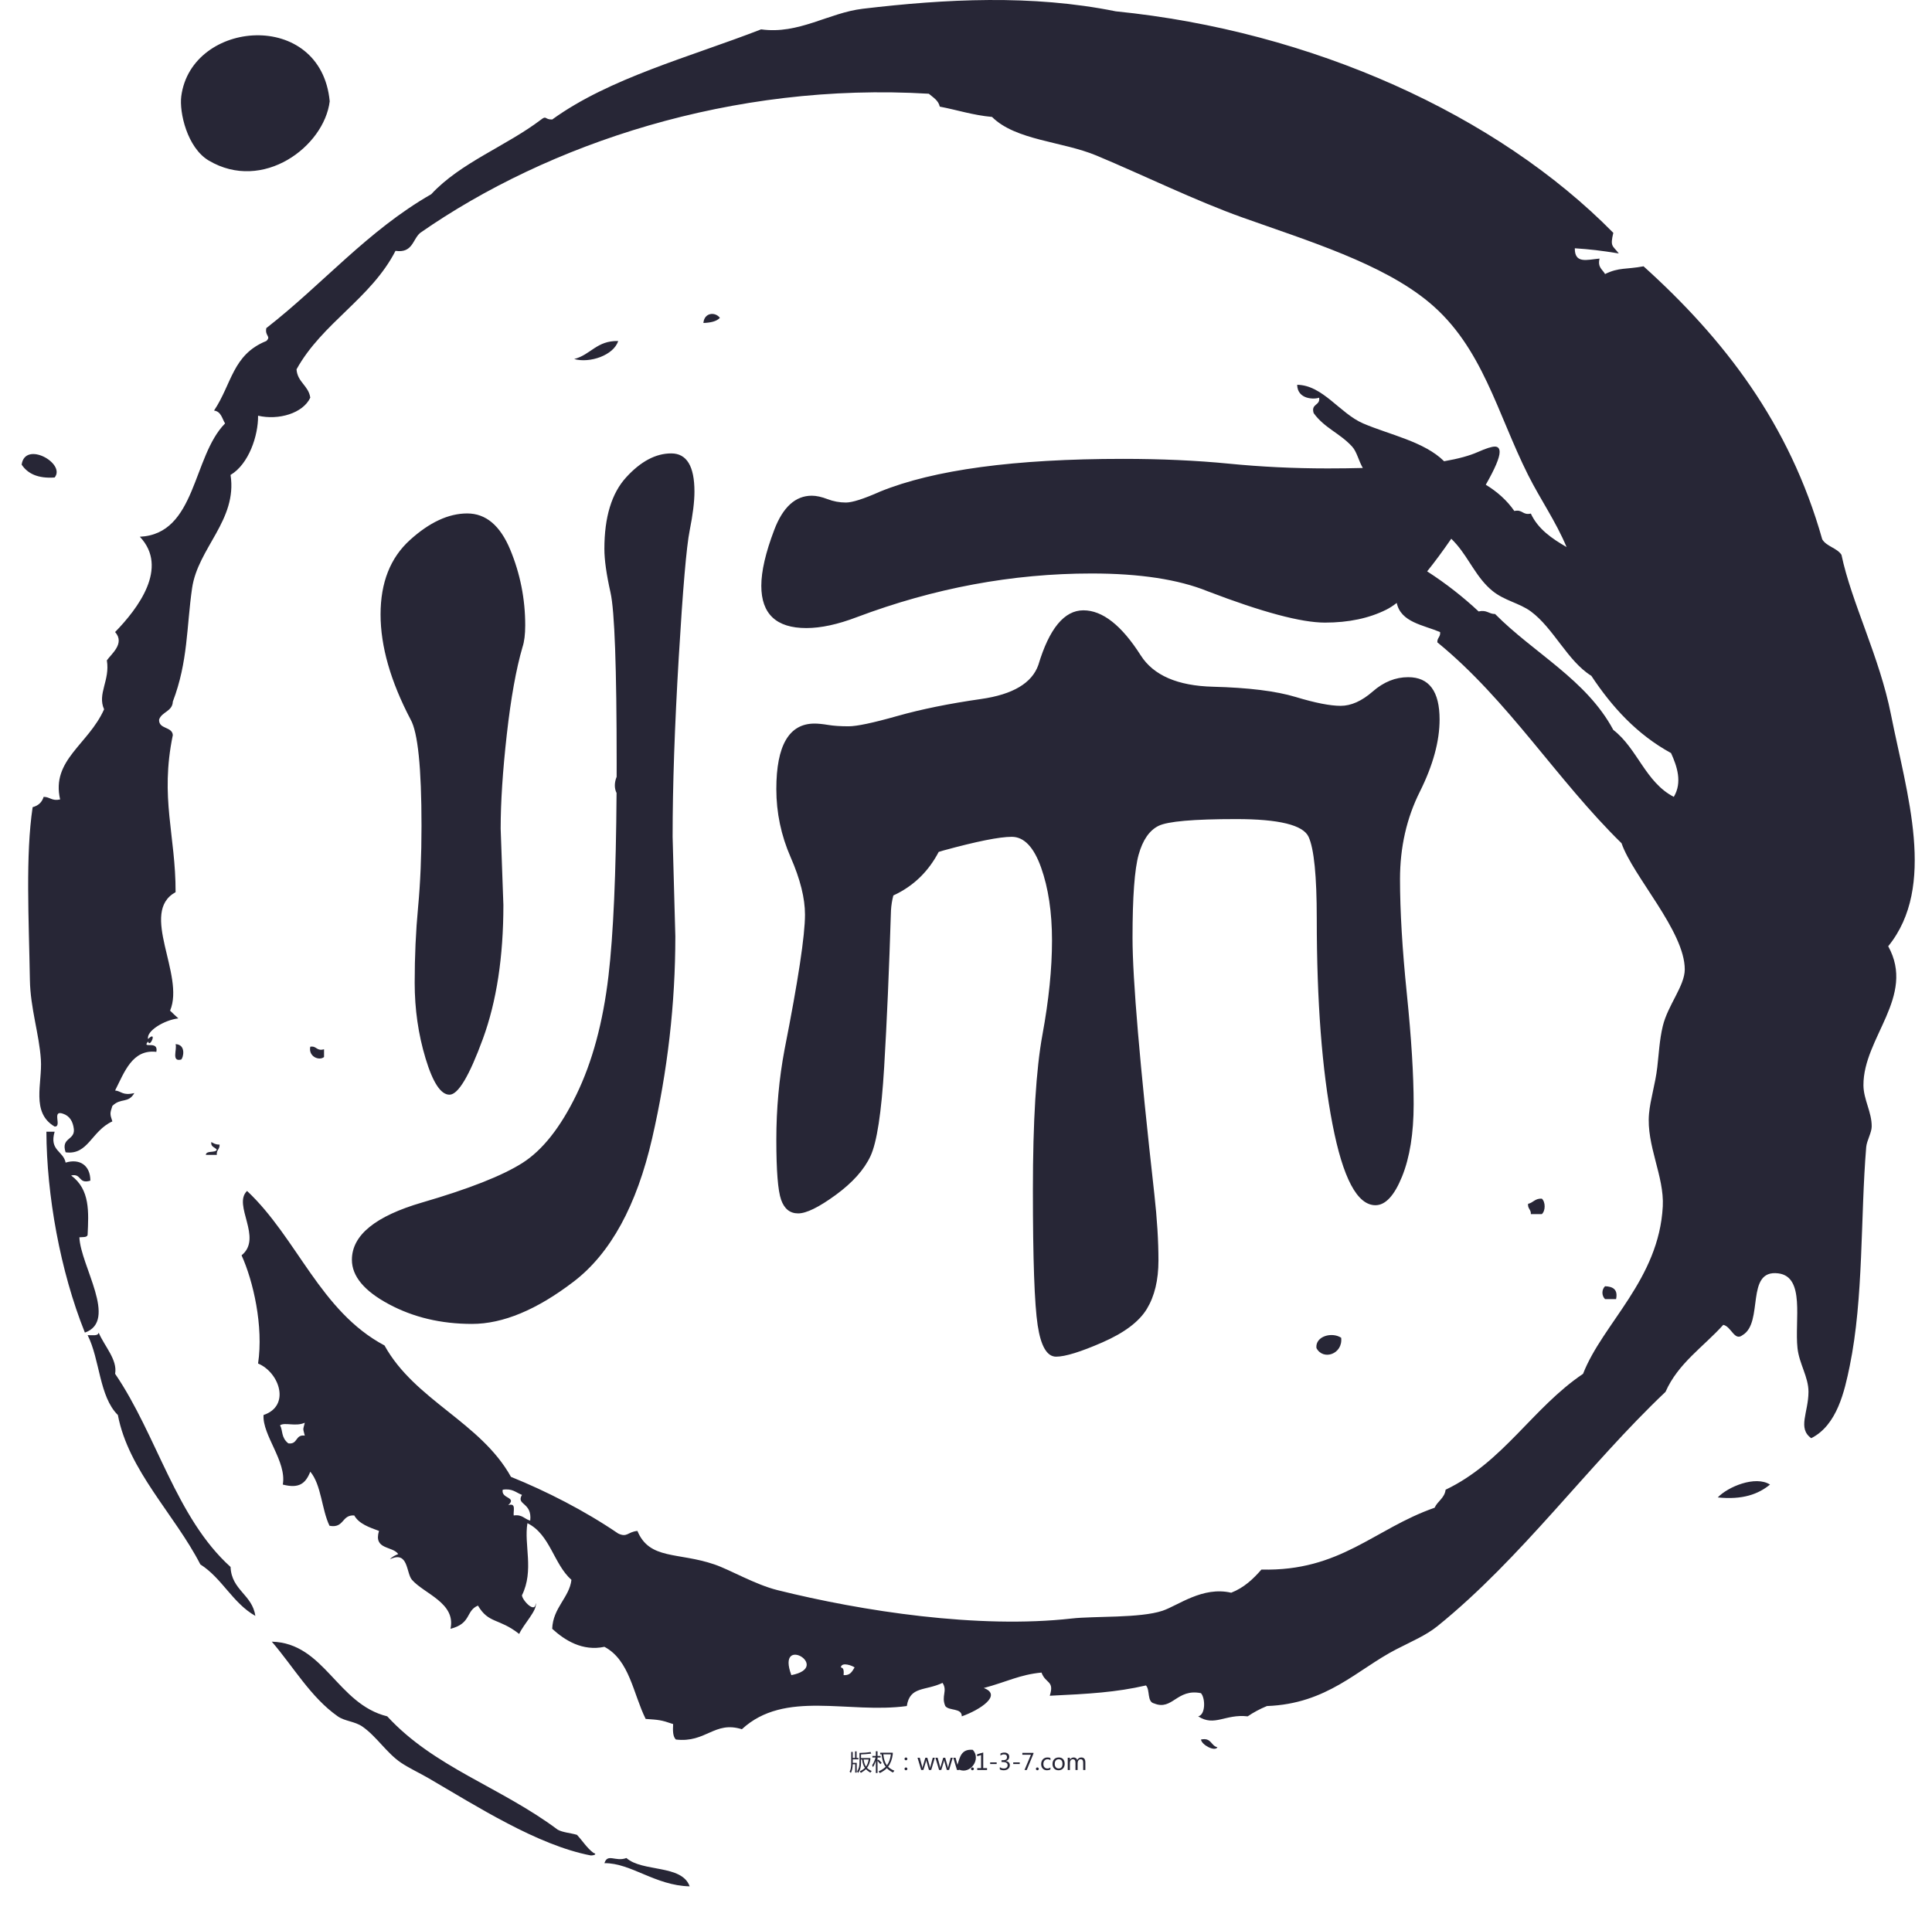 <?xml version="1.0" standalone="no"?><!DOCTYPE svg PUBLIC "-//W3C//DTD SVG 1.1//EN" "http://www.w3.org/Graphics/SVG/1.1/DTD/svg11.dtd"><svg width="32.188" height="32" viewBox="0 0 32.188 32" version="1.1" xmlns="http://www.w3.org/2000/svg" xmlns:xlink="http://www.w3.org/1999/xlink"><defs><style type="text/css"><![CDATA[
@font-face { font-family: ifont; src: url("//at.alicdn.com/t/font_1442373896_4754455.eot?#iefix") format("embedded-opentype"), url("//at.alicdn.com/t/font_1442373896_4754455.woff") format("woff"), url("//at.alicdn.com/t/font_1442373896_4754455.ttf") format("truetype"), url("//at.alicdn.com/t/font_1442373896_4754455.svg#ifont") format("svg"); }

]]></style></defs><g class="transform-group"><g transform="scale(0.031, 0.031)"><path d="M514.563 948.645l-1.015-3.769-1.212 0 1.623 5.406c-0.004 0.01-0.008 0.02-0.012 0.029 0.009 0.007 0.018 0.013 0.026 0.02l0.336 1.119 1.177 0 0.05-0.161c5.861 2.584 11.956-5.588 7.277-10.673C516.587 940.036 515.879 944.628 514.563 948.645zM336.659 998.771c-5.816 2.227-10.099-2.727-11.814 2.769 14.306-0.133 27.258 12.045 45.802 12.462C366.504 1002.182 345.232 1006.431 336.659 998.771zM42.667 665.105c1.73-0.205 4.19 0.236 4.423-1.381 0.54-11.989 1.431-24.294-8.864-31.849 5.806-1.28 3.729 4.816 10.343 2.774-0.03-8.365-5.872-11.967-13.301-9.694-1.184-6.272-8.9-6.426-5.902-16.611l-4.433 0c0.154 33.92 7.314 74.68 20.687 107.987C63.611 710.024 43.236 680.318 42.667 665.105zM645.44 935.083c0.402 2.953 7.514 6.648 8.859 4.153C650.697 938.468 651.152 933.879 645.44 935.083zM318.929 995.998c-3.563-2.656-5.86-6.498-8.858-9.687-3.364-1.001-7.556-1.24-10.342-2.771-30.876-23.053-66.394-33.494-91.609-60.922-26.976-6.629-33.689-39.369-62.041-40.144 11.599 13.463 20.967 29.985 35.453 40.144 3.813 2.672 9.151 2.643 13.3 5.541 7.6 5.325 12.999 14.188 20.68 19.38 4.227 2.858 10.23 5.664 14.78 8.317 25.793 15.006 58.434 36.001 87.165 41.533C319.024 997.443 321.216 996.73 318.929 995.998zM112.192 86.302c29.079 17.226 62.007-7.508 65.006-31.848-4.694-49.706-74.295-43.98-79.773-2.773C96.27 60.317 100.573 79.413 112.192 86.302zM29.365 256.676c6.191-7.533-15.915-19.953-17.73-6.915C14.857 254.588 20.322 257.312 29.365 256.676zM61.869 738.487c1.331-7.628-5.662-14.688-8.862-22.153-0.271 2.048-3.579 1.271-5.915 1.383 6.651 13.147 6.178 32.981 16.258 42.924 5.633 29.789 30.565 53.508 44.32 80.299 11.73 7.459 17.292 20.709 29.551 27.684-1.592-11.432-12.829-13.826-13.307-26.307C94.545 815.852 84.334 771.42 61.869 738.487zM110.617 620.804l5.919 0c-0.34-2.614 1.659-3.051 1.465-5.535-2.028 0.057-3.236-0.653-4.434-1.386-0.438 2.72 1.998 2.748 2.969 4.152C115.616 619.951 110.838 618.244 110.617 620.804zM97.324 569.575c1.101-0.583 2.987-8.053-2.956-8.302C95.263 564.124 91.983 570.892 97.324 569.575zM1014.79 508.658c26.146-32.18 9.93-81.954 1.47-124.606-6.165-31.084-21.206-60.144-26.595-85.832-2.437-3.717-8.056-4.45-10.335-8.309-17.602-62.429-53.12-108.046-96.032-146.758-9.513 1.774-13.192 0.486-20.683 4.157-1.311-2.461-4.13-3.521-2.957-8.312-6.785 0.616-13.396 2.92-13.299-5.539 8.544 0.585 13.7 1.177 23.644 2.779-3.406-4.4-4.733-3.527-2.956-11.075C804.436 61.513 704.995 16.663 599.633 6.089c-44.973-9.123-91.663-6.63-135.915-1.386-18.432 2.183-34.466 13.902-54.669 11.081-38.655 14.994-81.437 26.136-112.275 48.449-4.036 0.127-2.969-2.306-5.909 0-18.746 14.279-43.3 23.127-59.098 40.162-34.233 19.598-58.51 48.537-88.643 71.983-0.88 4.416 2.77 4.277 0 6.93-18.155 7.3-18.503 23.044-28.078 37.383 3.842 0.555 4.273 4.298 5.918 6.924-17.615 17.806-15.408 59.451-45.803 60.911 15.707 16.633-1.016 38.595-13.301 51.229 5.477 6.124-2.099 11.814-4.43 15.225 1.797 10.802-5.255 17.934-1.483 26.308-8.482 18.971-28.54 27.273-23.631 48.452-4.52 1.001-5.389-1.403-8.864-1.384-0.868 2.877-2.839 4.723-5.909 5.542-3.885 26.029-2.029 59.852-1.479 92.764 0.258 15.378 5.009 29.187 5.909 42.914 0.844 12.776-5.467 28.434 7.39 36.004 4.191 0.239-1.788-9.064 4.43-6.934 3.653 1.197 5.417 4.156 5.902 8.306 0.605 6.106-7.076 4.451-4.43 12.466 12.127 1.657 13.78-11.423 25.117-16.617-1.331-4.05-1.331-4.249 0-8.307 4.561-4.569 8.53-1.155 11.821-6.922-6.368 1.524-6.871-1.036-10.343-1.385 5.005-9.826 9.212-22.261 22.168-20.764 1.327-6.531-8.208-1.299-4.437-5.536 0.988 3.821 5.094-6.337 0-1.377-1.082-4.29 8.765-10.228 16.257-11.081-1.514-1.344-2.992-2.737-4.44-4.159 8.163-19.205-16.779-52.872 2.962-63.687 0.084-30.598-8.517-50.512-1.485-84.455-0.389-4.695-7.607-3.019-7.385-8.295 1.402-4.24 7.189-4.347 7.385-9.694 8.207-21.5 7.346-40.145 10.343-60.923 3.13-21.672 24.422-36.629 20.681-60.917 9.782-5.8 14.923-21.104 14.787-31.841 11.066 2.566 24.168-1.316 28.067-9.694-0.929-6.51-6.908-8.301-7.394-15.225 13.773-24.934 40.092-38.122 53.192-63.694 9.308 1.339 9.146-6.193 13.293-9.682 68.742-47.856 167.597-81.119 273.324-74.775 2.298 1.994 5.13 3.493 5.9 6.929 9.41 1.795 17.742 4.599 28.076 5.539 12.702 12.664 37.734 13.082 56.134 20.76 24.877 10.386 53.073 24.232 78.305 33.24 35.574 12.687 75.312 24.759 100.459 45.684 28.708 23.872 36.554 59.601 53.19 92.759 6.73 13.399 14.815 24.764 20.692 38.771-7.906-4.6-15.327-9.637-19.206-18.002-4.529 1.007-4.355-2.388-8.866-1.387-4.003-5.748-9.202-10.375-15.35-14.113 4.96-8.684 7.44-14.541 7.44-17.573 0-1.948-0.861-2.934-2.568-2.934-1.718 0-4.767 0.985-9.168 2.934-4.466 1.985-10.504 3.633-18.105 4.946-10.607-10.567-29.359-14.251-43.508-20.326-12.498-5.371-21.663-20.588-35.46-20.775 0.176 8.118 9.541 7.879 11.814 6.923 0.712 4.363-4.539 3.139-2.95 8.302 5.781 8.039 14.054 10.754 20.682 18.004 2.557 2.802 3.444 7.544 5.735 11.489-5.93 0.158-12.22 0.239-18.888 0.239-18.096 0-35.824-0.848-53.176-2.568-17.361-1.707-36.305-2.567-56.842-2.567-58.193 0-101.708 5.868-130.553 17.603-8.801 3.919-14.921 5.868-18.336 5.868-3.426 0-6.727-0.608-9.901-1.834-3.187-1.214-5.993-1.833-8.434-1.833-8.801 0-15.529 6.119-20.17 18.336-4.652 12.228-6.967 22.255-6.967 30.072 0 15.161 8.068 22.737 24.203 22.737 7.816 0 16.869-1.948 27.138-5.868 41.555-15.643 83.614-23.47 126.152-23.47 25.911 0 46.688 3.186 62.343 9.535 29.338 11.254 50.357 16.869 63.078 16.869 12.708 0 23.71-2.315 33.004-6.968 1.749-0.873 3.609-2.078 5.581-3.61 2.236 10.404 14.097 11.795 23.311 15.658 0.334 2.616-1.665 3.056-1.473 5.537 38.159 31.154 64.072 73.787 98.988 107.983 6.066 17.674 34.023 47.37 33.973 67.843-0.024 8.874-9.105 19.186-11.814 30.468-1.783 7.378-2.16 15.345-2.963 22.142-1.065 9.119-3.735 17.183-4.428 24.918-1.534 17.056 8.248 33.583 7.391 49.843-2.077 39.294-32.336 62.957-42.851 89.999-27.183 18.362-42.861 47.512-73.867 62.303-0.561 4.539-4.319 6.103-5.912 9.686-32.611 11.391-50.538 34.282-93.072 33.235-4.436 5.073-9.308 9.728-16.253 12.453-15.371-3.586-28.575 6.911-36.931 9.699-12.152 4.049-36.604 2.777-48.757 4.155-50.298 5.678-112.789-3.958-158.086-15.235-12.197-3.038-25.421-10.923-33.972-13.838-19.52-6.677-34.881-2.333-41.369-18.004-5.297 0.503-5.416 3.716-10.343 1.386-18.041-12.298-38.59-22.761-57.621-30.458-16.358-29.441-51.662-41.114-67.954-70.62-34.569-18.361-46.827-57.638-73.87-83.062-7.908 7.516 8.655 25.234-2.952 34.611 6.249 13.738 11.875 38.135 8.866 58.153 11.526 4.827 17.58 22.81 2.943 27.677-0.706 10.879 12.564 24.987 10.348 37.394 8.644 2.244 12.218-0.442 14.775-6.925 5.979 7.094 6.099 20.342 10.335 29.077 8.01 1.493 6.402-6.013 13.295-5.543 2.56 4.525 7.991 6.357 13.293 8.307-3.069 10.263 7.243 7.99 10.349 12.459-1.749 0.679-3.358 1.476-4.435 2.766 9.972-4.814 8.637 7.448 11.82 11.082 6.58 7.51 23.728 12.448 20.682 26.304 11.368-2.816 8.117-9.711 14.774-12.458 5.808 9.83 11.092 6.575 22.161 15.23 2.321-5.252 9.912-12.822 8.869-16.613-0.145 6.055-7.213-1.434-7.386-4.154 6.625-13.44 0.976-27.21 2.945-38.768 12.253 6.057 14.036 21.916 23.645 30.459-1.078 9.477-9.937 14.955-10.336 26.305 6.757 6.19 16.269 12.205 28.066 9.695 13.547 7.145 15.432 25.214 22.166 38.76 7.034 0.512 8.088 0.465 14.766 2.771-0.191 3.408-0.222 6.671 1.474 8.304 16.243 1.923 20.661-10.18 35.464-5.538 23.117-21.349 57.134-8.179 88.638-12.459 1.681-10.793 9.846-8.005 19.21-12.462 2.85 4.428-0.866 6.985 1.477 12.462 2.025 2.712 8.913 0.882 8.866 5.537 10.055-3.583 21.885-11.49 11.814-15.224 12.255-3.272 19.355-7.21 31.032-8.309 2.177 6.065 7.08 4.225 4.43 12.46 21.141-1.001 35.55-1.833 51.705-5.537 2.323 2.439 0.419 8.841 4.441 9.689 9.798 3.987 12.133-8.179 25.116-5.537 2.4 2.655 2.544 11.596-1.484 12.459 8.788 5.731 14.493-1.381 26.597 0 3.135-2.134 6.575-3.986 10.341-5.537 32.462-1.181 48.545-19.685 69.435-30.455 8.34-4.304 16.005-7.497 22.167-12.46 45.361-36.646 81.043-86.591 122.624-125.989 6.746-15.363 20.437-24.231 31.025-36.005 4.353 0.903 5.981 8.94 10.337 5.544 11.611-6.739 1.318-35.439 19.21-33.225 14.588 1.802 8.734 25.199 10.342 40.147 0.909 8.472 5.933 15.539 5.906 23.539-0.034 11.171-5.994 19.571 1.481 24.918 13.923-7.019 17.896-25.256 20.681-38.764 7.518-36.499 5.751-80.157 8.862-117.683 0.287-3.502 2.919-7.689 2.952-11.072 0.095-7.673-4.374-14.505-4.435-22.154C1001.316 557.791 1029.724 535.683 1014.79 508.658zM899.558 428.356c-15.245-7.869-19.537-25.99-32.509-35.993-14.497-27.025-42.672-41.238-63.533-62.302-3.479 0.033-4.346-2.388-8.859-1.388-8.164-7.625-17.442-14.962-27.657-21.539 4.036-5.007 8.352-10.846 12.964-17.54 1.001 0.998 1.966 2.022 2.877 3.08 6.968 8.121 10.809 18.044 19.203 24.923 6.454 5.297 14.551 6.557 20.691 11.075 12.234 9.036 19.822 26.798 32.501 34.612 11.127 16.794 24.504 31.493 42.84 41.535C901.317 411.927 904.224 420.56 899.558 428.356zM163.801 771.713c-5.232-0.748-3.628 4.903-8.859 4.157-3.986-3.165-2.861-6.996-4.434-9.698 2.525-1.798 8.325 0.861 13.293-1.38C162.766 769.052 162.766 767.452 163.801 771.713zM284.953 817.406c-3.087-0.801-4.219-3.437-8.864-2.771-0.336-2.462 1.484-6.939-2.951-5.535 4.872-4.555-3.968-3.312-2.963-8.307 5.305-0.816 7.16 1.602 10.349 2.768C277.184 809.17 286.102 807.396 284.953 817.406zM425.302 900.47C416.947 878.086 447.496 896.107 425.302 900.47L425.302 900.47zM453.382 900.47c0.118-1.965 0.232-3.915-1.486-4.154 0.384-3.238 6.489-0.793 7.392 0C458.004 898.351 457.069 900.709 453.382 900.47zM707.496 724.641c3.58 6.883 14.297 3.27 13.293-5.536C715.834 715.818 706.795 718.275 707.496 724.641zM828.635 644.335c-3.68-0.216-4.578 2.178-7.39 2.78-0.328 2.61 1.67 3.053 1.487 5.53l5.903 0C830.654 650.877 830.654 646.113 828.635 644.335zM862.617 691.41c-1.897 1.826-1.897 5.105 0 6.927l5.914 0C869.633 693.142 866.857 691.588 862.617 691.41zM923.187 804.94c13.276 1.367 21.795-1.726 28.075-6.917C943.438 793.04 928.653 799.184 923.187 804.94zM378.033 173.614c3.772-0.149 7.039-0.785 8.866-2.765C384.306 167.459 378.476 168.036 378.033 173.614zM174.151 568.188l0-4.148c-4.172 1.143-3.832-1.954-7.394-1.382C165.62 568.053 171.649 570.371 174.151 568.188zM332.229 183.308c-11.595-0.264-14.737 7.413-23.639 9.688C316.905 195.373 329.828 190.996 332.229 183.308zM189.124 677.196c0 8.801 6.601 16.755 19.803 23.837 13.202 7.092 28.112 10.634 44.741 10.634 16.617 0 34.838-7.576 54.641-22.737 19.803-15.151 33.853-40.821 42.173-77.011 8.308-36.18 12.469-72.36 12.469-108.55l-1.467-53.542c0-27.378 1.102-59.524 3.302-96.448 2.2-36.913 4.148-59.65 5.867-68.211 1.708-8.549 2.568-15.517 2.568-20.903 0-13.684-4.16-20.537-12.469-20.537-8.321 0-16.389 4.286-24.203 12.835-7.829 8.561-11.735 21.396-11.735 38.507 0 5.868 1.1 13.695 3.3 23.47 2.2 9.786 3.3 40.34 3.3 91.682 0 2.482-0.004 4.924-0.011 7.344-1.204 2.948-1.355 6.135-0.041 8.696-0.281 43.314-1.731 76.113-4.349 98.378-2.935 24.937-8.687 46.209-17.237 63.809-8.56 17.605-18.222 29.831-28.971 36.673-10.761 6.853-28.73 13.934-53.908 21.27C201.708 653.724 189.124 663.993 189.124 677.196zM280.805 347.877c0.974-2.934 1.467-6.841 1.467-11.735 0-14.176-2.693-27.745-8.068-40.706-5.388-12.95-13.088-19.436-23.103-19.436-10.028 0-20.296 4.767-30.804 14.302-10.52 9.535-15.77 22.863-15.77 39.973 0 17.121 5.376 35.939 16.136 56.476 3.909 6.853 5.868 25.922 5.868 57.21 0 16.135-0.619 30.69-1.834 43.64-1.225 12.962-1.834 26.53-1.834 40.706 0 14.187 1.948 27.756 5.868 40.706 3.91 12.961 8.183 19.436 12.835 19.436 4.642 0 10.635-10.016 17.97-30.073 7.334-20.044 11.002-44.006 11.002-71.877l-1.467-41.073c0-14.176 1.1-31.045 3.3-50.608C274.571 375.267 277.378 359.612 280.805 347.877zM417.227 612.652c0 16.629 0.848 27.389 2.567 32.272 1.708 4.894 4.767 7.335 9.168 7.335s11.116-3.302 20.17-9.903c9.042-6.601 15.277-13.568 18.705-20.902 3.414-7.334 5.867-23.219 7.334-47.674 1.467-24.444 2.683-52.556 3.667-84.346 0.168-2.873 0.607-5.558 1.279-8.081 11.245-5.168 19.078-13.326 24.375-23.406 0.845-0.274 1.695-0.541 2.583-0.784 17.844-4.883 30.073-7.334 36.672-7.334s11.851 5.5 15.769 16.503c3.91 11.002 5.868 24.089 5.868 39.239 0 15.161-1.717 32.03-5.134 50.608-3.427 18.587-5.136 46.459-5.136 83.614 0 37.166 0.848 61.369 2.568 72.611 1.707 11.241 5.009 16.869 9.901 16.869 4.883 0 13.203-2.567 24.937-7.702 11.735-5.135 19.676-11.116 23.837-17.97 4.149-6.841 6.235-15.517 6.235-26.037 0-10.508-0.734-22.371-2.2-35.571-7.829-69.918-11.734-115.884-11.734-137.888s1.1-36.914 3.3-44.742c2.2-7.816 5.742-12.951 10.635-15.403 4.883-2.441 18.818-3.667 41.807-3.667 22.976 0 35.939 3.186 38.872 9.535 2.935 6.361 4.402 21.029 4.402 44.006 0 44.499 2.808 81.298 8.433 110.384 5.615 29.098 13.317 43.642 23.103 43.642 5.375 0 10.142-5.136 14.303-15.405 4.148-10.268 6.235-23.218 6.235-38.872 0-15.643-1.226-35.445-3.666-59.41-2.453-23.951-3.667-44.488-3.667-61.609 0-17.109 3.54-32.753 10.635-46.94 7.081-14.176 10.634-27.138 10.634-38.873 0-15.151-5.627-22.737-16.869-22.737-6.854 0-13.202 2.568-19.07 7.702s-11.621 7.701-17.236 7.701c-5.627 0-13.695-1.582-24.203-4.767-10.52-3.174-25.304-5.008-44.373-5.501-19.07-0.481-32.03-6.108-38.872-16.869-10.268-16.136-20.537-24.204-30.805-24.204s-18.336 9.786-24.202 29.338c-3.427 9.786-13.695 15.896-30.805 18.336-17.122 2.453-32.157 5.501-45.107 9.169-12.962 3.667-21.637 5.5-26.038 5.5s-8.068-0.24-11.003-0.733c-2.934-0.482-5.387-0.733-7.334-0.733-13.694 0-20.536 11.735-20.536 35.206 0 12.72 2.567 24.937 7.701 36.672 5.136 11.734 7.702 22.003 7.702 30.805 0 11.254-3.666 35.457-11.002 72.611C418.693 579.899 417.227 596.034 417.227 612.652zM458.297 945.728l3.067 0 0-0.738-0.998 0 0-3.555-0.832 0 0 3.555-1.237 0 0-3.245-0.832 0 0 6.075c0 2.021-0.285 3.527-0.856 4.517 0.285 0.237 0.515 0.468 0.69 0.69 0.622-1.216 0.953-2.774 0.993-4.672l1.314 0 0 4.505 0.832 0 0-5.243-2.139 0L458.298 945.728zM467.76 945.751l0-0.713-5.016 0 0-1.962c1.395-0.023 3.214-0.162 5.457-0.416l-0.321-0.88c-1.665 0.293-3.654 0.46-5.968 0.499l0 4.731c0 1.237-0.087 2.216-0.262 2.937-0.183 0.745-0.528 1.518-1.035 2.318 0.206 0.23 0.404 0.484 0.594 0.761 1.023-1.387 1.534-3.182 1.534-5.386l0-1.819 0.565 0c0.23 1.894 0.74 3.394 1.528 4.5-0.646 0.654-1.565 1.27-2.758 1.848 0.222 0.285 0.416 0.567 0.582 0.844 1.149-0.661 2.05-1.332 2.705-2.009 0.563 0.618 1.357 1.241 2.384 1.867 0.198-0.262 0.44-0.555 0.725-0.88-1.11-0.503-1.954-1.058-2.532-1.665C466.837 949.179 467.443 947.653 467.76 945.751zM464.14 945.822l2.717 0c-0.274 1.605-0.755 2.879-1.445 3.822C464.762 948.649 464.338 947.376 464.14 945.822zM473.847 947.63c-0.436-0.523-1.01-1.121-1.724-1.796l-0.511 0.476 0-1.569 1.676 0 0-0.832-1.676 0 0-2.52L470.708 941.389l0 2.52-1.854 0 0 0.832 1.7 0c-0.404 1.53-1.01 2.913-1.819 4.149 0.158 0.357 0.293 0.705 0.404 1.046 0.618-0.919 1.141-2.045 1.569-3.376l0 6.515 0.904 0 0-6.55c0.484 0.507 0.991 1.098 1.522 1.771L473.847 947.63zM479.803 943.028l0-0.867-6.752 0 0 0.892 0.738 0c0.285 2.933 1.027 5.151 2.223 6.658-0.88 0.88-2.156 1.712-3.828 2.497 0.27 0.318 0.491 0.618 0.665 0.904 1.617-0.817 2.877-1.696 3.781-2.64 0.809 0.864 1.894 1.648 3.257 2.354 0.191-0.285 0.455-0.614 0.796-0.987-1.411-0.563-2.544-1.276-3.4-2.139C478.59 948.01 479.43 945.786 479.803 943.028zM474.739 943.052l4.054 0c-0.333 2.473-1.046 4.442-2.139 5.908C475.614 947.582 474.976 945.612 474.739 943.052zM486.888 944.734c-0.21 0-0.391 0.073-0.541 0.22s-0.226 0.323-0.226 0.529 0.073 0.384 0.22 0.533 0.329 0.222 0.547 0.222 0.401-0.073 0.547-0.222 0.22-0.327 0.22-0.533-0.075-0.382-0.226-0.529S487.098 944.734 486.888 944.734zM486.888 950.09c-0.21 0-0.391 0.073-0.541 0.22s-0.226 0.325-0.226 0.535c0 0.214 0.075 0.395 0.226 0.539s0.331 0.216 0.541 0.216 0.391-0.071 0.541-0.216 0.226-0.325 0.226-0.539c0-0.21-0.075-0.389-0.226-0.535S487.098 950.09 486.888 950.09zM500.013 949.757c-0.064 0.23-0.099 0.432-0.107 0.607l-0.054 0c-0.023-0.262-0.056-0.464-0.095-0.607l-1.379-4.881-1.076 0-1.415 4.856c-0.06 0.194-0.097 0.401-0.113 0.618l-0.048 0c-0.02-0.254-0.05-0.453-0.089-0.601l-1.314-4.874-1.212 0 1.973 6.574 1.177 0 1.415-4.625c0.079-0.245 0.125-0.451 0.137-0.618l0.023 0c0.016 0.222 0.052 0.432 0.107 0.63l1.308 4.613 1.212 0 1.962-6.574-1.129 0L500.013 949.757zM509.625 949.757c-0.064 0.23-0.099 0.432-0.107 0.607l-0.054 0c-0.023-0.262-0.056-0.464-0.095-0.607l-1.379-4.881-1.076 0-1.415 4.856c-0.06 0.194-0.097 0.401-0.113 0.618l-0.048 0c-0.02-0.254-0.05-0.453-0.089-0.601l-1.314-4.874-1.212 0 1.973 6.574 1.177 0 1.415-4.625c0.079-0.245 0.125-0.451 0.137-0.618l0.023 0c0.016 0.222 0.052 0.432 0.107 0.63l1.308 4.613 1.212 0 1.962-6.574-1.129 0L509.625 949.757zM522.618 950.079c-0.218 0-0.401 0.073-0.547 0.22s-0.22 0.327-0.22 0.541c0 0.206 0.072 0.384 0.217 0.533s0.326 0.222 0.544 0.222c0.226 0 0.412-0.073 0.559-0.222s0.22-0.327 0.22-0.533c0-0.21-0.073-0.389-0.22-0.537S522.84 950.079 522.618 950.079zM528.42 942.048 525.144 942.999 525.144 944.069 527.26 943.456 527.26 950.447 525.198 950.447 525.198 951.451 530.476 951.451 530.476 950.447 528.42 950.447ZM532.141 947.356l3.501 0 0 0.898-3.501 0 0-0.898ZM540.558 946.649l0-0.023c1.229-0.345 1.842-1.12 1.842-2.324 0-0.654-0.237-1.185-0.713-1.595s-1.106-0.616-1.89-0.616c-0.804 0-1.507 0.174-2.11 0.523l0 1.1c0.571-0.436 1.179-0.654 1.825-0.654 1.129 0 1.694 0.505 1.694 1.516 0 1.094-0.74 1.64-2.218 1.64l-0.731 0 0 0.963 0.767 0c1.669 0 2.503 0.582 2.503 1.748 0 0.523-0.186 0.941-0.556 1.252s-0.872 0.466-1.506 0.466c-0.792 0-1.503-0.243-2.134-0.731l0 1.206c0.535 0.325 1.239 0.487 2.11 0.487 0.991 0 1.784-0.254 2.381-0.761s0.895-1.175 0.895-2.004c0-0.594-0.193-1.09-0.579-1.488S541.223 946.72 540.558 946.649zM544.545 947.356l3.501 0 0 0.898-3.501 0 0-0.898ZM549.444 943.273 554.045 943.273 550.621 951.451 551.827 951.451 555.429 942.648 555.429 942.244 549.444 942.244ZM557.498 950.079c-0.218 0-0.401 0.073-0.547 0.22s-0.22 0.327-0.22 0.541c0 0.206 0.072 0.384 0.217 0.533s0.326 0.222 0.544 0.222c0.226 0 0.412-0.073 0.559-0.222s0.22-0.327 0.22-0.533c0-0.21-0.073-0.389-0.22-0.537S557.72 950.079 557.498 950.079zM560.491 945.713c-0.624 0.659-0.936 1.528-0.936 2.605 0 0.971 0.289 1.761 0.867 2.372s1.343 0.915 2.295 0.915c0.709 0 1.316-0.15 1.819-0.451l0-1.07c-0.503 0.372-1.038 0.559-1.605 0.559-0.67 0-1.202-0.214-1.596-0.642s-0.591-1.021-0.591-1.777c0-0.769 0.209-1.383 0.627-1.844s0.96-0.694 1.626-0.694c0.567 0 1.081 0.17 1.545 0.511l0-1.153c-0.428-0.214-0.943-0.321-1.545-0.321C561.95 944.722 561.114 945.053 560.491 945.713zM569.035 944.722c-1.038 0-1.861 0.315-2.467 0.943s-0.909 1.484-0.909 2.57c0 1.01 0.293 1.825 0.88 2.443s1.372 0.927 2.354 0.927c1.006 0 1.809-0.319 2.407-0.957s0.898-1.476 0.898-2.515c0-1.066-0.28-1.9-0.841-2.505S570.022 944.722 569.035 944.722zM570.486 950.004c-0.349 0.426-0.856 0.638-1.522 0.638-0.646 0-1.161-0.218-1.543-0.654s-0.573-1.033-0.573-1.79c0-0.781 0.19-1.395 0.568-1.842s0.895-0.672 1.548-0.672c0.665 0 1.173 0.214 1.522 0.642s0.523 1.042 0.523 1.842C571.008 948.967 570.834 949.578 570.486 950.004zM581.132 944.722c-0.971 0-1.7 0.447-2.187 1.343-0.131-0.412-0.364-0.74-0.701-0.981s-0.725-0.362-1.165-0.362c-0.9 0-1.584 0.399-2.05 1.195l-0.023 0 0-1.04-1.165 0 0 6.574 1.165 0 0-3.739c0-0.59 0.146-1.076 0.437-1.457s0.658-0.571 1.103-0.571c0.963 0 1.445 0.624 1.445 1.873l0 3.893 1.165 0 0-3.744c0-0.547 0.152-1.021 0.458-1.42s0.672-0.601 1.1-0.601c0.507 0 0.871 0.154 1.094 0.462s0.333 0.817 0.333 1.53l0 3.775 1.165 0 0-4.054C583.302 945.614 582.578 944.722 581.132 944.722z" fill="#272636"></path></g></g></svg>